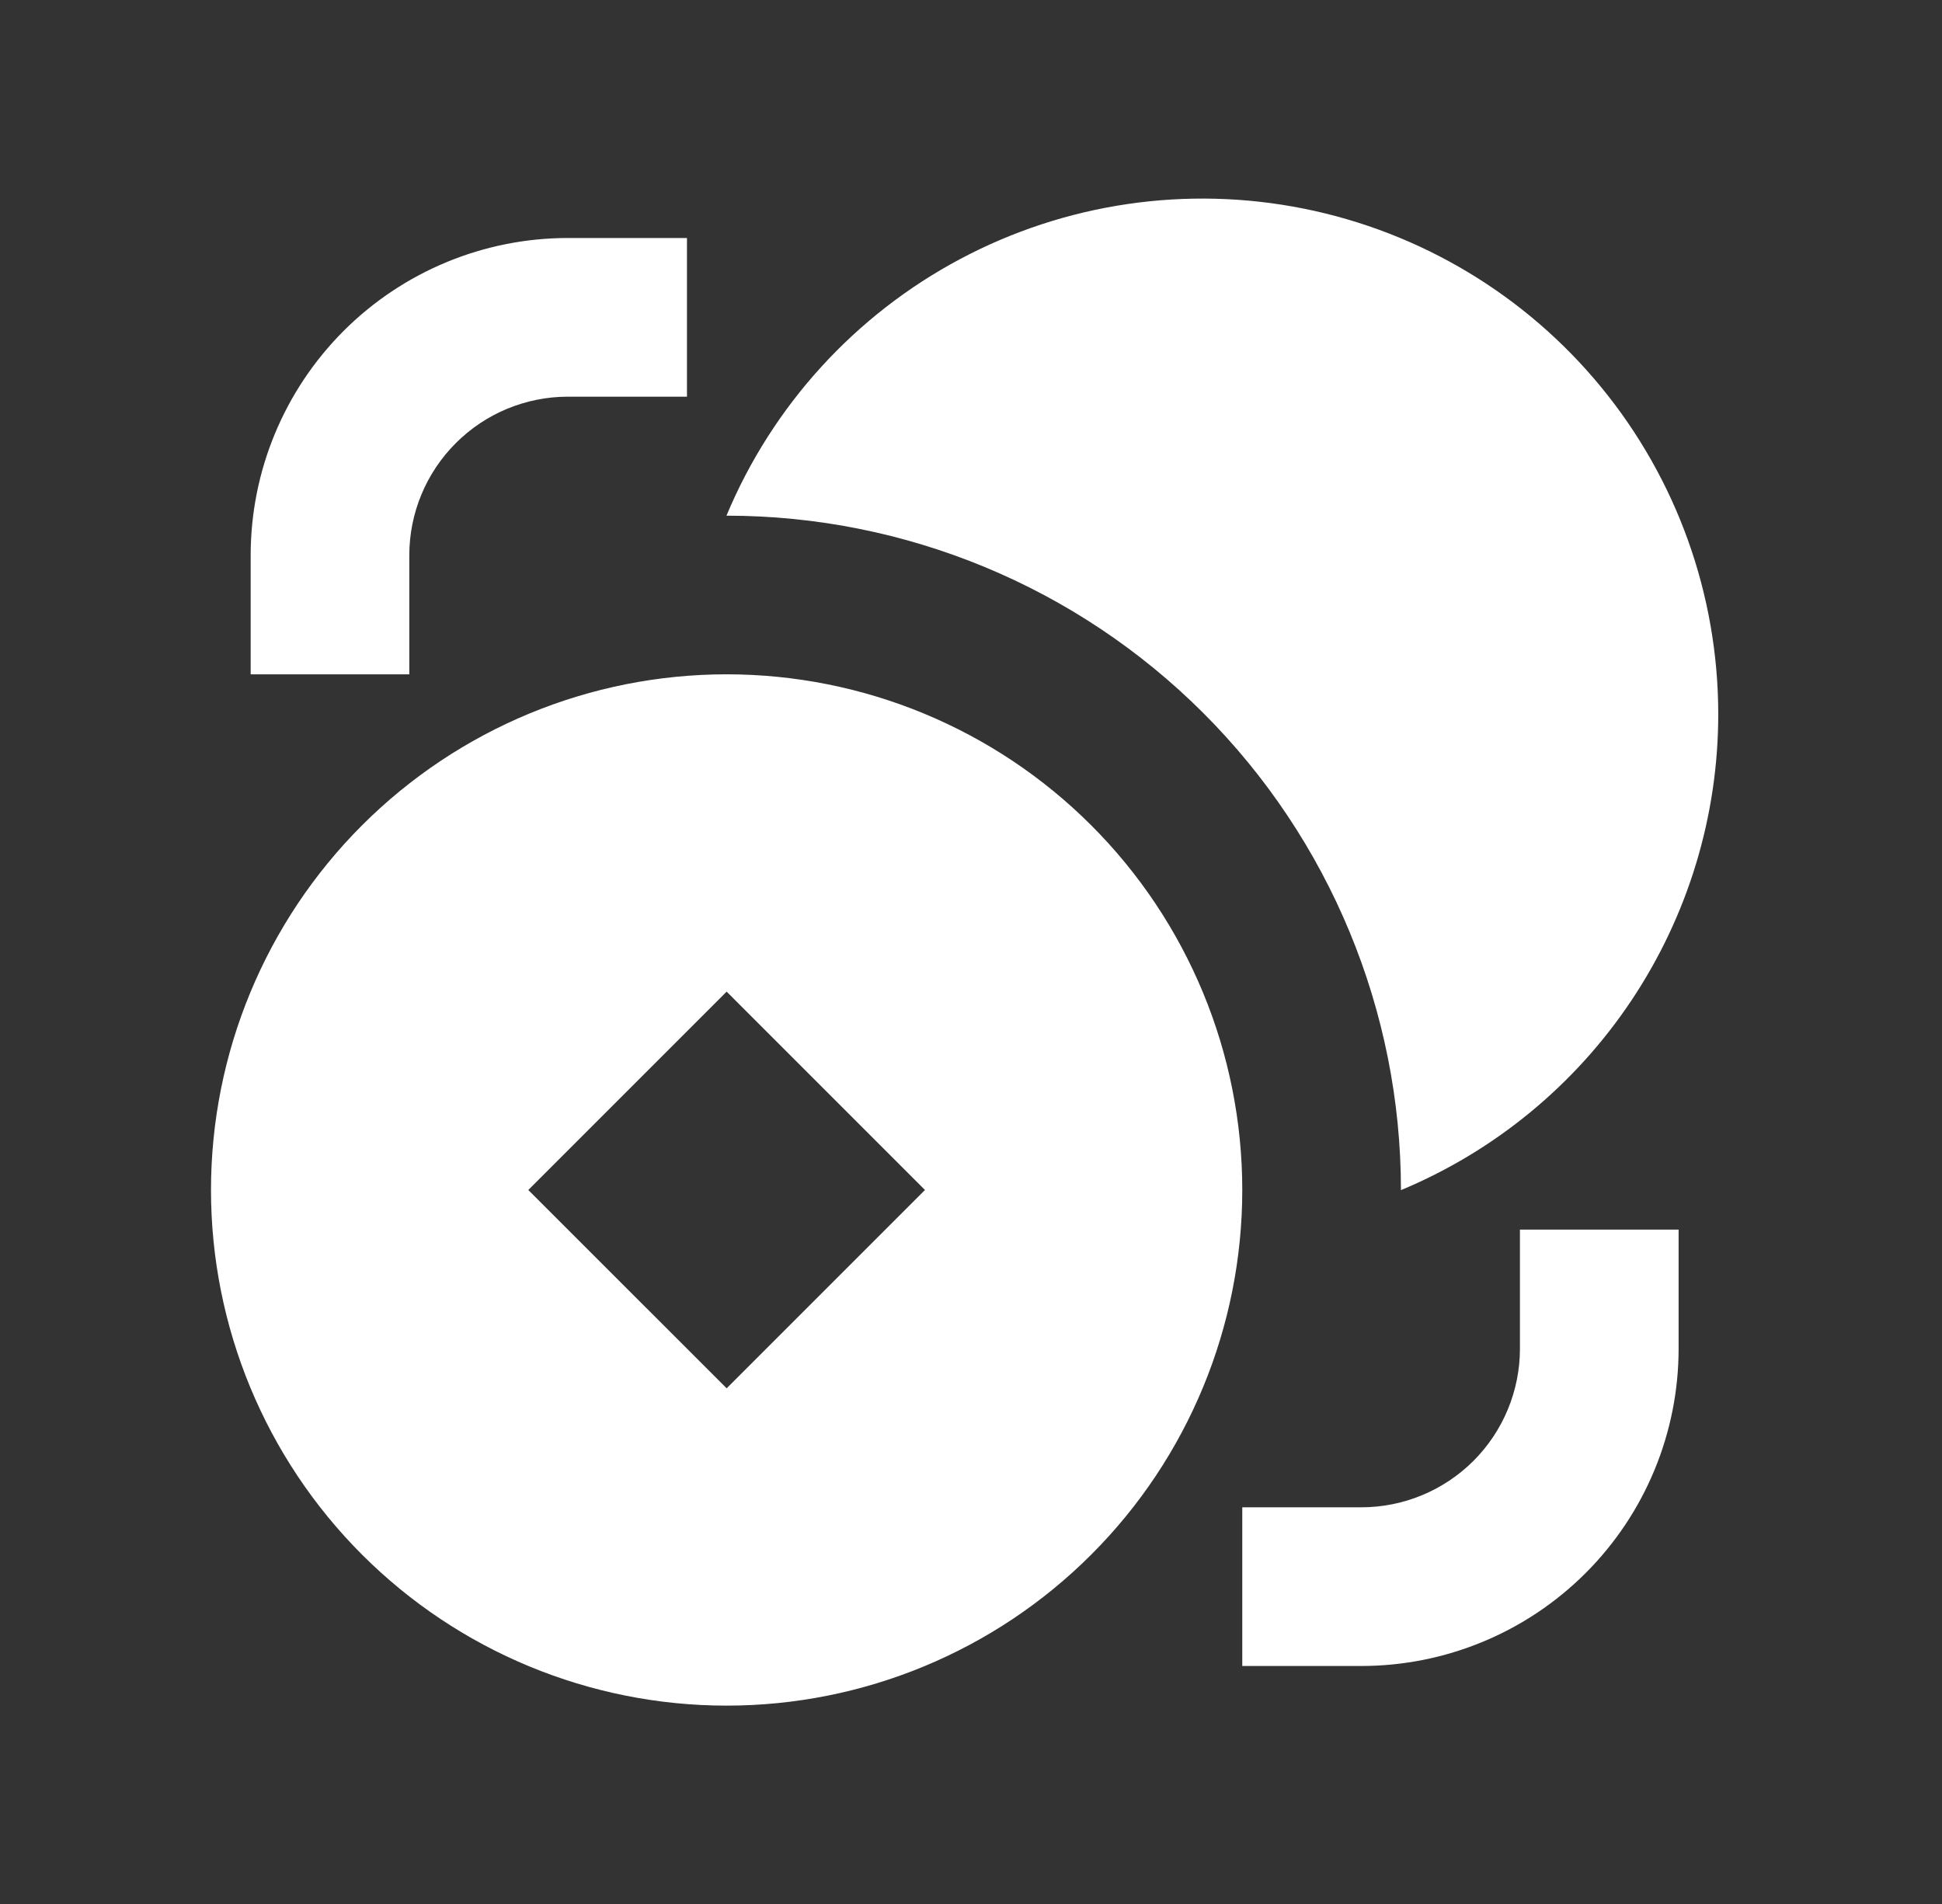<svg width="51" height="50" viewBox="0 0 51 50" fill="none" xmlns="http://www.w3.org/2000/svg">
<rect x="0" y="0" width="51" height="50" fill="#333333" stroke="none"/>
<path d="M45.124 18.75C45.125 21.424 44.333 24.038 42.85 26.263C41.367 28.489 39.259 30.225 36.791 31.254V31.25C36.791 26.553 34.925 22.049 31.604 18.728C28.283 15.407 23.779 13.542 19.083 13.542H19.078C20.284 10.653 22.453 8.272 25.216 6.802C27.979 5.332 31.166 4.864 34.235 5.478C37.304 6.092 40.065 7.749 42.05 10.168C44.036 12.588 45.122 15.62 45.124 18.75ZM14.916 6.25C12.706 6.25 10.586 7.128 9.023 8.691C7.461 10.254 6.583 12.373 6.583 14.583V17.708H10.749V14.583C10.749 13.478 11.188 12.418 11.97 11.637C12.751 10.855 13.811 10.417 14.916 10.417H18.041V6.25H14.916ZM39.916 32.291V35.416C39.916 36.522 39.477 37.581 38.696 38.363C37.914 39.144 36.854 39.583 35.749 39.583H32.624V43.75H35.749C37.959 43.75 40.079 42.872 41.642 41.309C43.205 39.746 44.083 37.627 44.083 35.416V32.291H39.916ZM19.083 44.791C22.674 44.791 26.119 43.365 28.658 40.825C31.198 38.286 32.624 34.841 32.624 31.25C32.624 27.658 31.198 24.214 28.658 21.674C26.119 19.135 22.674 17.708 19.083 17.708C15.491 17.708 12.047 19.135 9.507 21.674C6.968 24.214 5.541 27.658 5.541 31.25C5.541 34.841 6.968 38.286 9.507 40.825C12.047 43.365 15.491 44.791 19.083 44.791ZM19.083 26.041L24.291 31.25L19.083 36.458L13.874 31.25L19.083 26.041Z" fill="white"/>
</svg>
